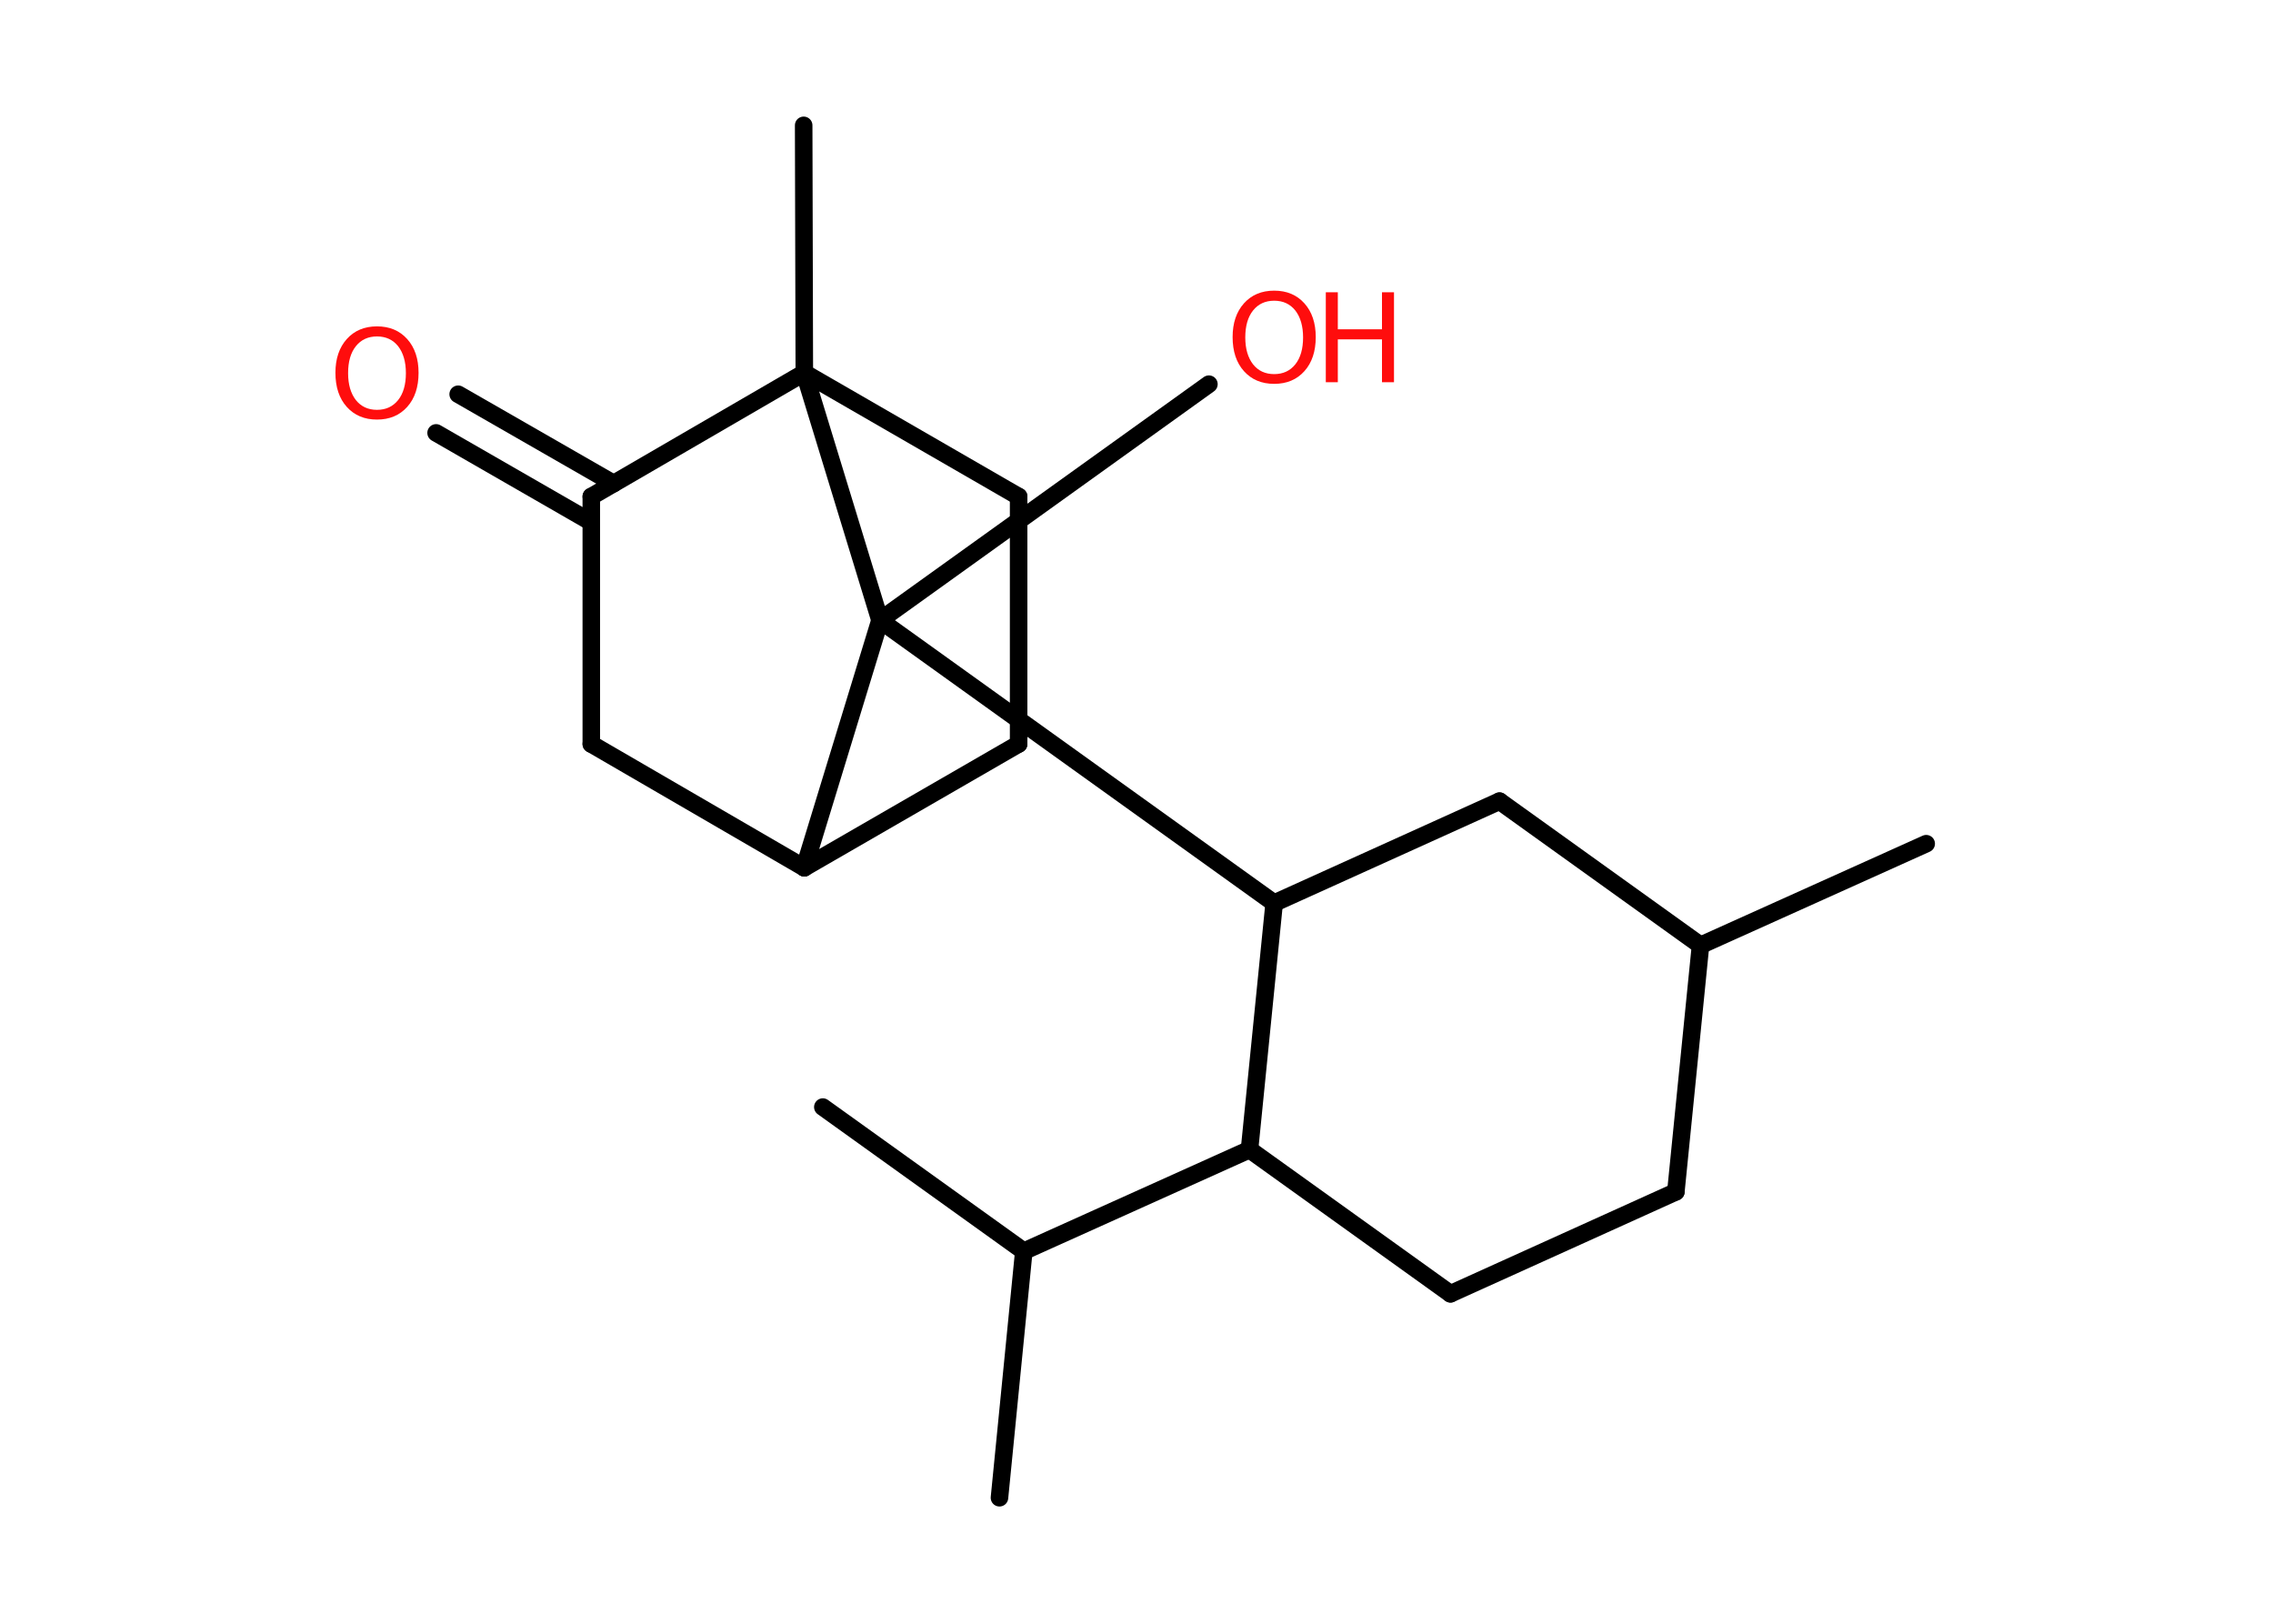 <?xml version='1.0' encoding='UTF-8'?>
<!DOCTYPE svg PUBLIC "-//W3C//DTD SVG 1.1//EN" "http://www.w3.org/Graphics/SVG/1.1/DTD/svg11.dtd">
<svg version='1.2' xmlns='http://www.w3.org/2000/svg' xmlns:xlink='http://www.w3.org/1999/xlink' width='70.0mm' height='50.0mm' viewBox='0 0 70.0 50.0'>
  <desc>Generated by the Chemistry Development Kit (http://github.com/cdk)</desc>
  <g stroke-linecap='round' stroke-linejoin='round' stroke='#000000' stroke-width='.54' fill='#FF0D0D'>
    <rect x='.0' y='.0' width='70.0' height='50.0' fill='#FFFFFF' stroke='none'/>
    <g id='mol1' class='mol'>
      <line id='mol1bnd1' class='bond' x1='59.32' y1='25.98' x2='52.37' y2='29.11'/>
      <line id='mol1bnd2' class='bond' x1='52.37' y1='29.11' x2='51.61' y2='36.7'/>
      <line id='mol1bnd3' class='bond' x1='51.61' y1='36.7' x2='44.67' y2='39.84'/>
      <line id='mol1bnd4' class='bond' x1='44.67' y1='39.84' x2='38.48' y2='35.4'/>
      <line id='mol1bnd5' class='bond' x1='38.48' y1='35.4' x2='31.53' y2='38.53'/>
      <line id='mol1bnd6' class='bond' x1='31.53' y1='38.53' x2='30.78' y2='46.12'/>
      <line id='mol1bnd7' class='bond' x1='31.53' y1='38.53' x2='25.34' y2='34.09'/>
      <line id='mol1bnd8' class='bond' x1='38.48' y1='35.4' x2='39.24' y2='27.81'/>
      <line id='mol1bnd9' class='bond' x1='39.24' y1='27.81' x2='27.1' y2='19.1'/>
      <line id='mol1bnd10' class='bond' x1='27.1' y1='19.1' x2='37.23' y2='11.83'/>
      <line id='mol1bnd11' class='bond' x1='27.1' y1='19.1' x2='24.77' y2='26.72'/>
      <line id='mol1bnd12' class='bond' x1='24.77' y1='26.72' x2='31.37' y2='22.91'/>
      <line id='mol1bnd13' class='bond' x1='31.37' y1='22.91' x2='31.37' y2='15.29'/>
      <line id='mol1bnd14' class='bond' x1='31.37' y1='15.29' x2='24.77' y2='11.48'/>
      <line id='mol1bnd15' class='bond' x1='27.1' y1='19.1' x2='24.77' y2='11.48'/>
      <line id='mol1bnd16' class='bond' x1='24.77' y1='11.48' x2='24.75' y2='3.86'/>
      <line id='mol1bnd17' class='bond' x1='24.77' y1='11.48' x2='18.21' y2='15.29'/>
      <g id='mol1bnd18' class='bond'>
        <line x1='18.21' y1='16.08' x2='13.43' y2='13.33'/>
        <line x1='18.9' y1='14.89' x2='14.11' y2='12.14'/>
      </g>
      <line id='mol1bnd19' class='bond' x1='18.21' y1='15.29' x2='18.21' y2='22.91'/>
      <line id='mol1bnd20' class='bond' x1='24.77' y1='26.72' x2='18.21' y2='22.91'/>
      <line id='mol1bnd21' class='bond' x1='39.24' y1='27.81' x2='46.18' y2='24.67'/>
      <line id='mol1bnd22' class='bond' x1='52.37' y1='29.11' x2='46.18' y2='24.67'/>
      <g id='mol1atm11' class='atom'>
        <path d='M39.24 9.26q-.41 .0 -.65 .3q-.24 .3 -.24 .83q.0 .52 .24 .83q.24 .3 .65 .3q.41 .0 .65 -.3q.24 -.3 .24 -.83q.0 -.52 -.24 -.83q-.24 -.3 -.65 -.3zM39.24 8.95q.58 .0 .93 .39q.35 .39 .35 1.04q.0 .66 -.35 1.05q-.35 .39 -.93 .39q-.58 .0 -.93 -.39q-.35 -.39 -.35 -1.05q.0 -.65 .35 -1.04q.35 -.39 .93 -.39z' stroke='none'/>
        <path d='M40.83 9.0h.37v1.14h1.36v-1.14h.37v2.77h-.37v-1.32h-1.36v1.32h-.37v-2.77z' stroke='none'/>
      </g>
      <path id='mol1atm18' class='atom' d='M11.61 10.36q-.41 .0 -.65 .3q-.24 .3 -.24 .83q.0 .52 .24 .83q.24 .3 .65 .3q.41 .0 .65 -.3q.24 -.3 .24 -.83q.0 -.52 -.24 -.83q-.24 -.3 -.65 -.3zM11.61 10.05q.58 .0 .93 .39q.35 .39 .35 1.04q.0 .66 -.35 1.05q-.35 .39 -.93 .39q-.58 .0 -.93 -.39q-.35 -.39 -.35 -1.05q.0 -.65 .35 -1.04q.35 -.39 .93 -.39z' stroke='none'/>
    </g>
  </g>
</svg>
